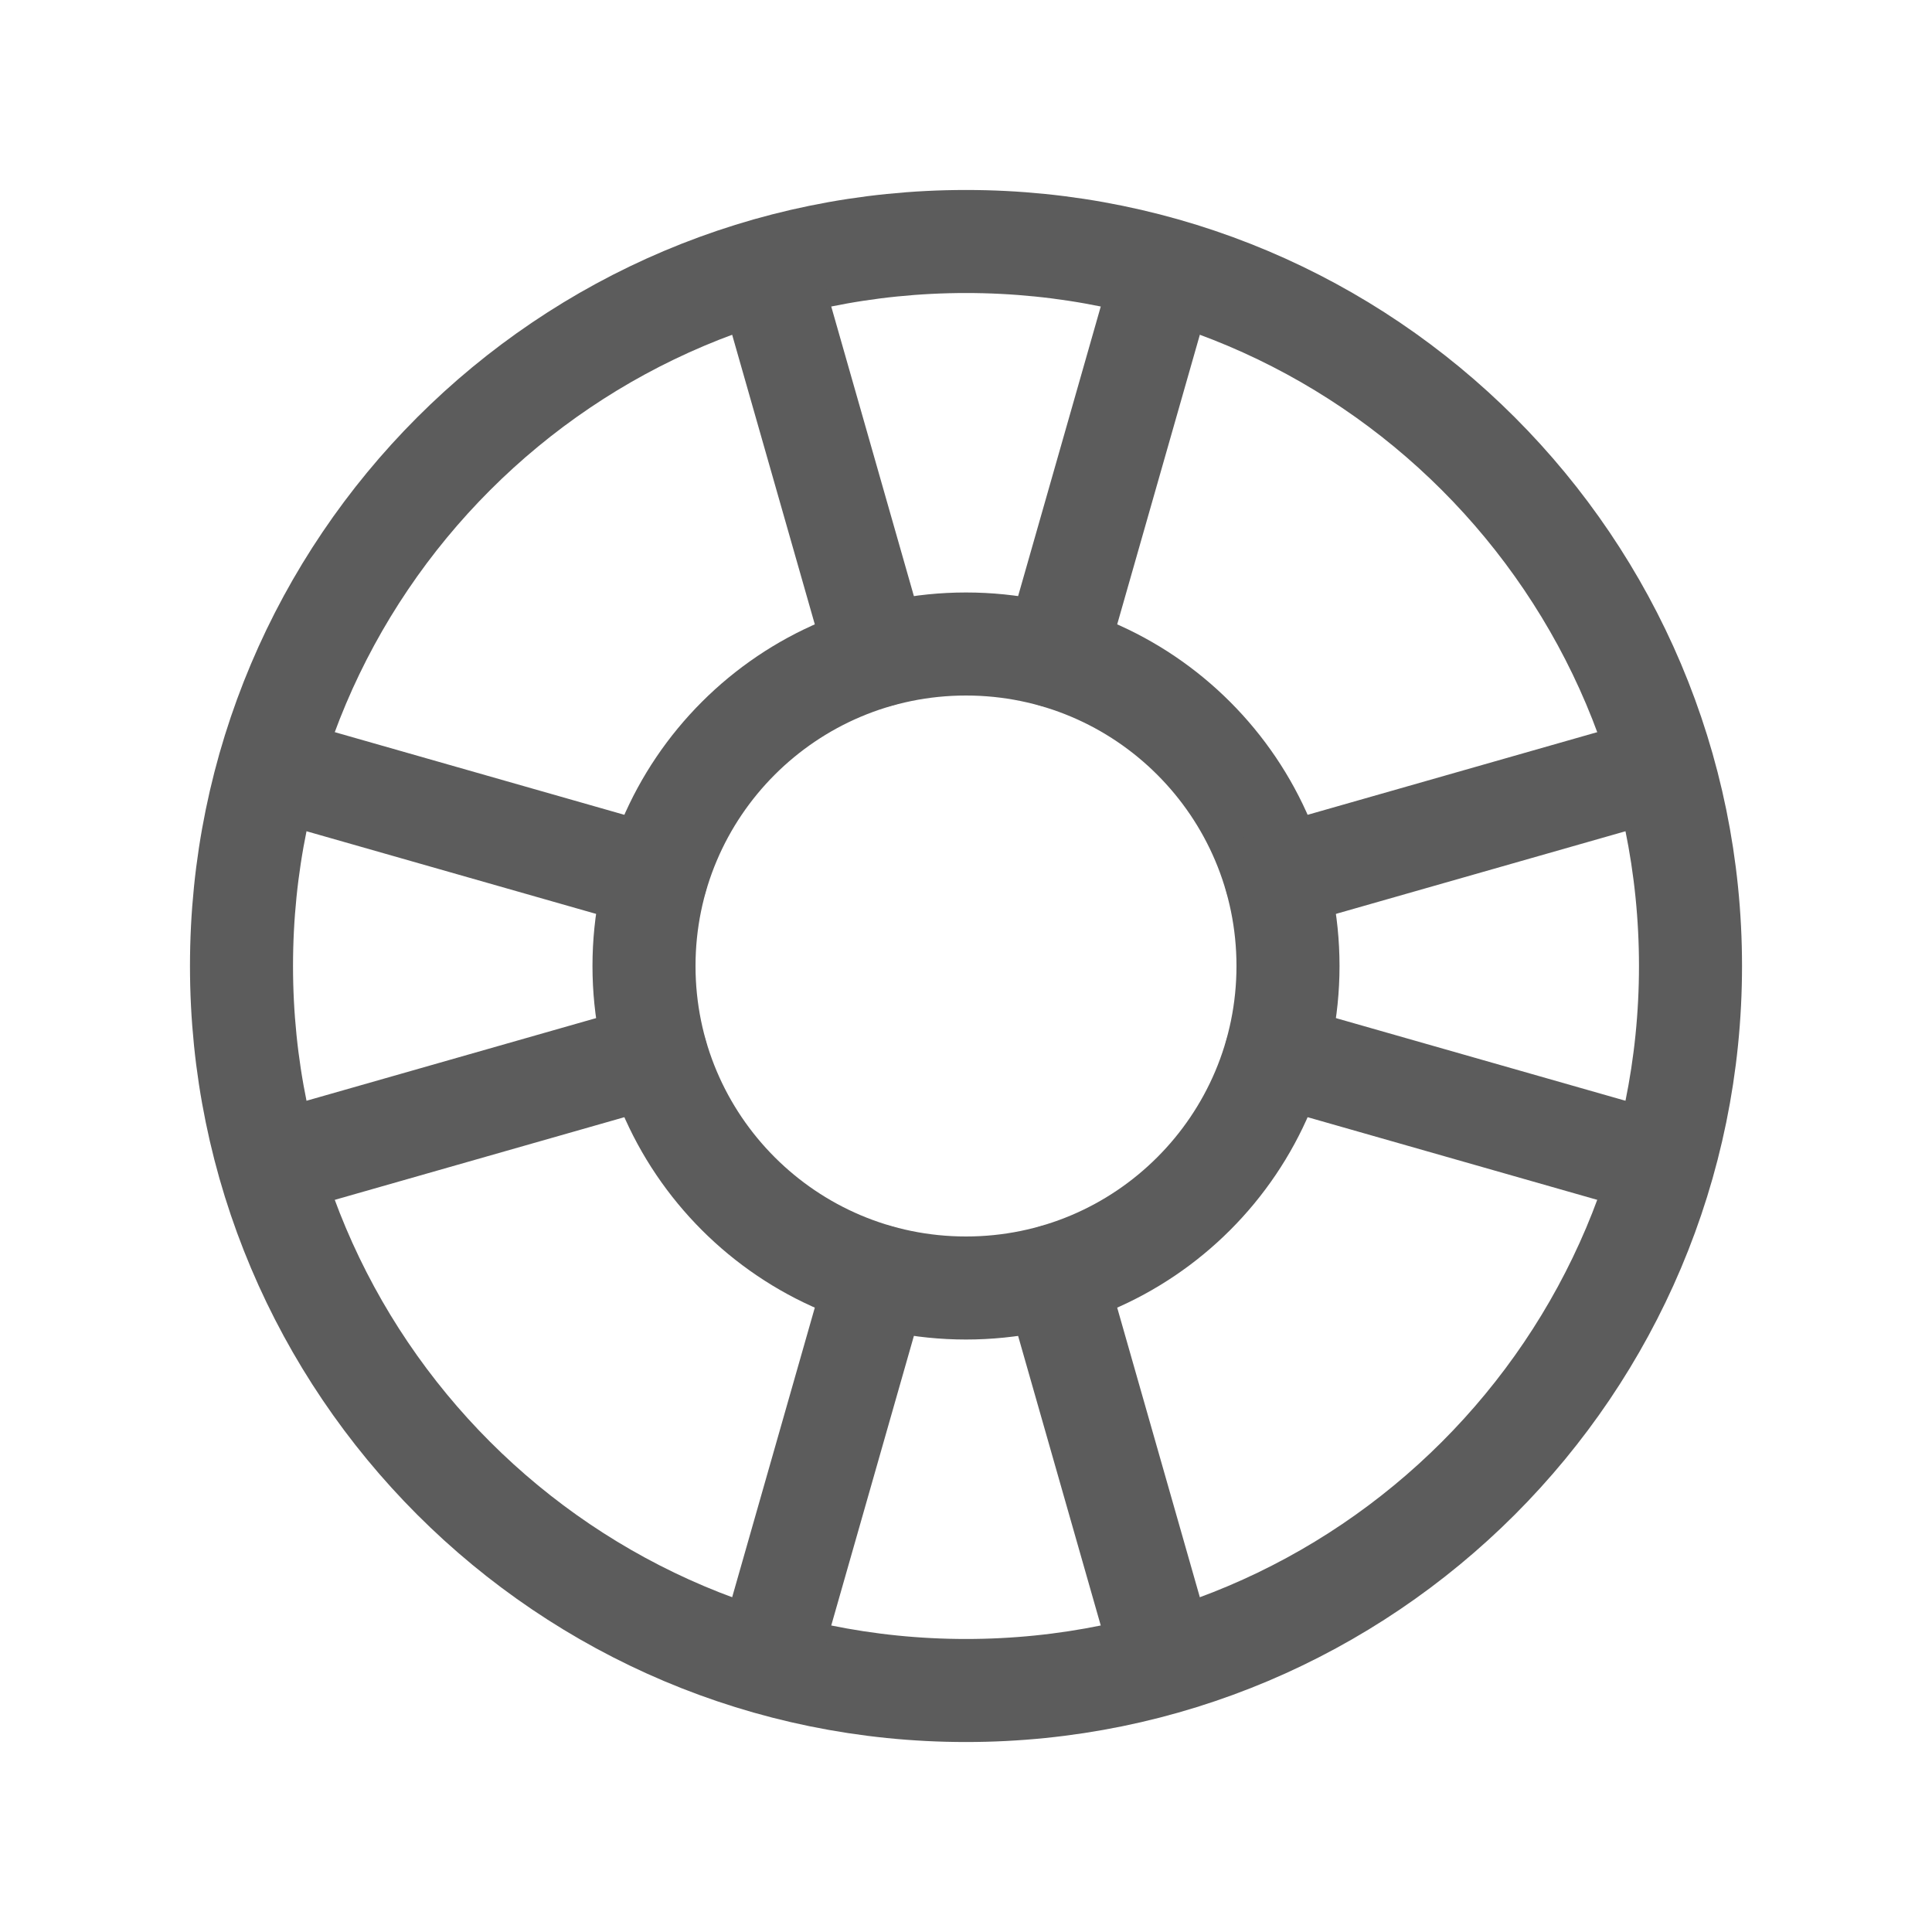 <svg width="75" height="75" viewBox="0 0 75 75" fill="none" xmlns="http://www.w3.org/2000/svg">
<path d="M37.5 65.625C53.033 65.625 65.625 53.033 65.625 37.5C65.625 21.967 53.033 9.375 37.5 9.375C21.967 9.375 9.375 21.967 9.375 37.5C9.375 53.033 21.967 65.625 37.5 65.625Z" stroke="#5C5C5C" stroke-width="4" stroke-linecap="round" stroke-linejoin="round"/>
<path d="M37.5 50C44.404 50 50 44.404 50 37.5C50 30.596 44.404 25 37.5 25C30.596 25 25 30.596 25 37.5C25 44.404 30.596 50 37.5 50Z" stroke="#5C5C5C" stroke-width="4" stroke-linecap="round" stroke-linejoin="round"/>
<path d="M29.781 10.469L34.062 25.469" stroke="#5C5C5C" stroke-width="4" stroke-linecap="round" stroke-linejoin="round"/>
<path d="M45.219 10.469L40.938 25.469" stroke="#5C5C5C" stroke-width="4" stroke-linecap="round" stroke-linejoin="round"/>
<path d="M10.469 45.219L25.469 40.938" stroke="#5C5C5C" stroke-width="4" stroke-linecap="round" stroke-linejoin="round"/>
<path d="M10.469 29.781L25.469 34.062" stroke="#5C5C5C" stroke-width="4" stroke-linecap="round" stroke-linejoin="round"/>
<path d="M45.219 64.531L40.938 49.531" stroke="#5C5C5C" stroke-width="4" stroke-linecap="round" stroke-linejoin="round"/>
<path d="M29.781 64.531L34.062 49.531" stroke="#5C5C5C" stroke-width="4" stroke-linecap="round" stroke-linejoin="round"/>
<path d="M64.531 29.781L49.531 34.062" stroke="#5C5C5C" stroke-width="4" stroke-linecap="round" stroke-linejoin="round"/>
<path d="M64.531 45.219L49.531 40.938" stroke="#5C5C5C" stroke-width="4" stroke-linecap="round" stroke-linejoin="round"/>
</svg>